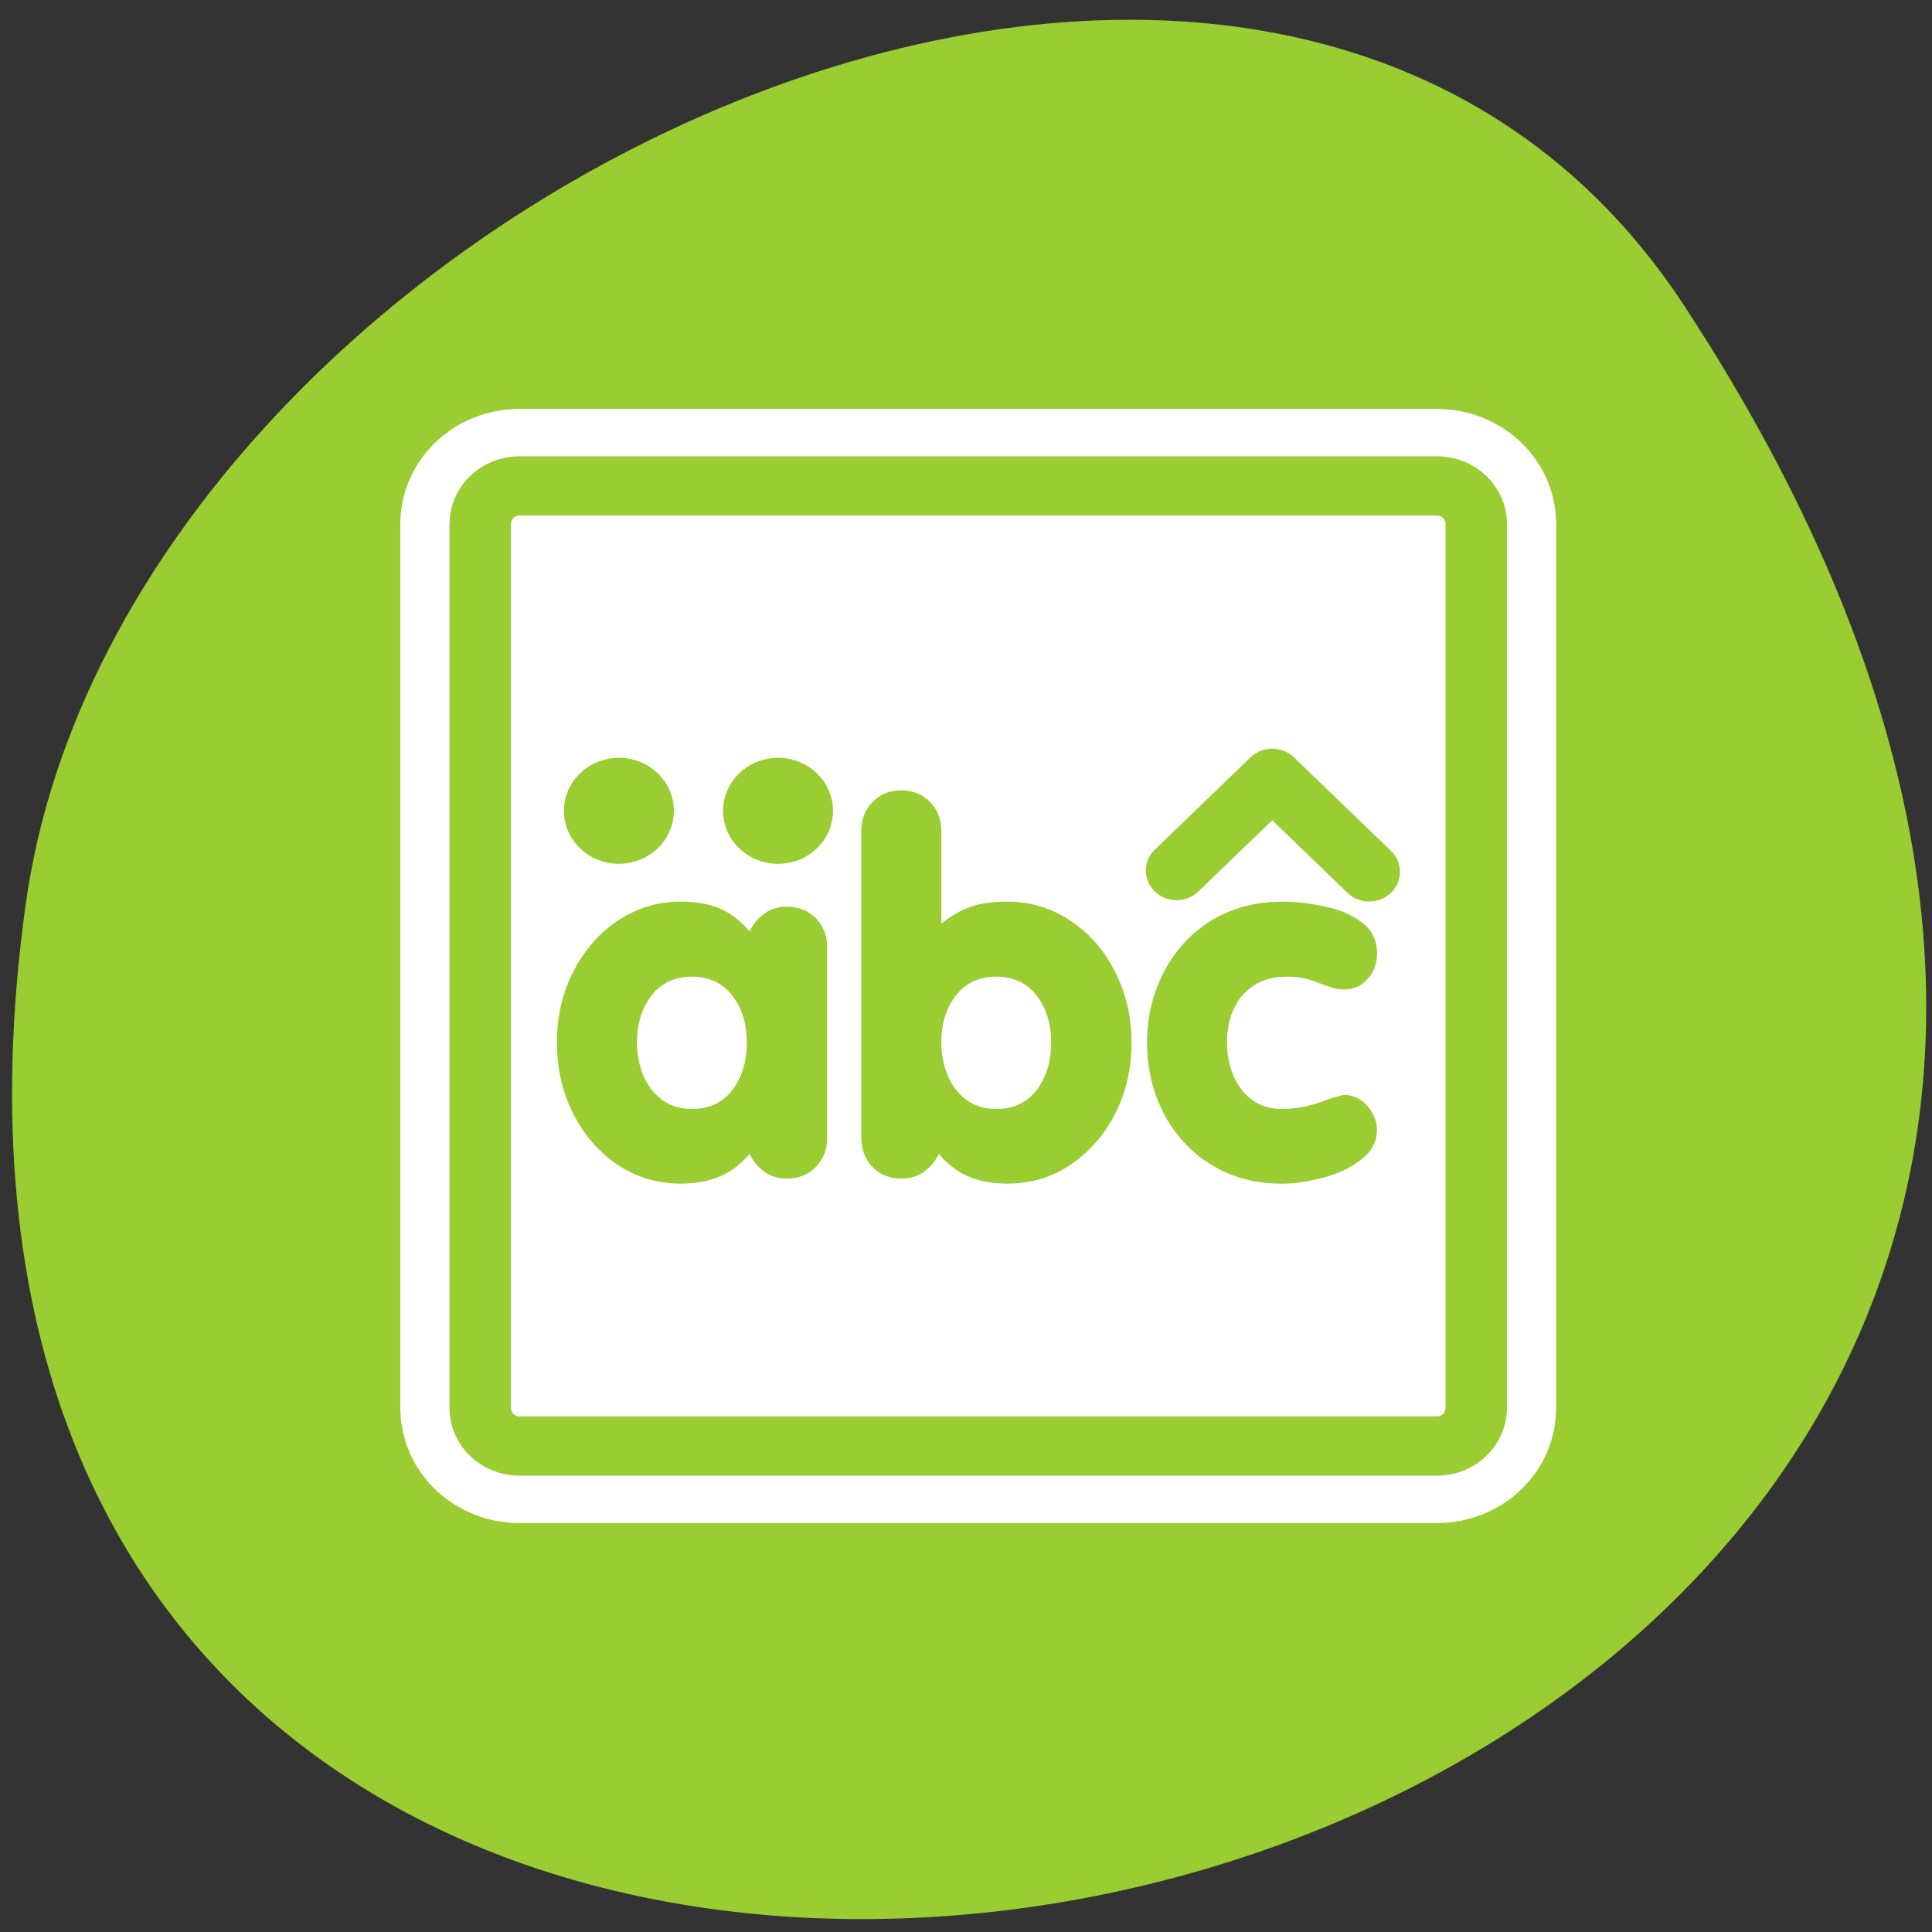 <svg xmlns="http://www.w3.org/2000/svg" xmlns:xlink="http://www.w3.org/1999/xlink" viewBox="0 0 256 256"><rect x="0" y="0" width="256" height="256" fill="#333333" stroke="none"/><defs><clipPath><path d="m -24 13 c 0 1.105 -0.672 2 -1.5 2 -0.828 0 -1.5 -0.895 -1.5 -2 0 -1.105 0.672 -2 1.5 -2 0.828 0 1.5 0.895 1.5 2 z" transform="matrix(15.333 0 0 11.5 415 -125.5)"/></clipPath></defs><path transform="translate(0.508 2.624)" d="m 222.65 37.868 c 145.18 221.56 -251.35 307.3 -219.76 79.37 12.881 -92.96 164.23 -164.13 219.76 -79.37 z" style="fill:#9acd32;color:#000"/><g transform="matrix(2.607 0 0 2.513 51.41 52.607)"><g style="stroke-linecap:round;stroke-linejoin:round"><path d="m 6.683 4.688 c -1.105 0 -1.995 0.896 -1.995 2.01 v 46.605 c 0 1.113 0.89 2.01 1.995 2.01 h 46.635 c 1.105 0 1.995 -0.896 1.995 -2.01 v -46.605 c 0 -1.113 -0.89 -2.01 -1.995 -2.01 h -46.635 z" style="fill:none;stroke:#fff;stroke-width:8.125"/><path d="m 6.683 4.688 c -1.105 0 -1.995 0.896 -1.995 2.01 v 46.605 c 0 1.113 0.89 2.01 1.995 2.01 h 46.635 c 1.105 0 1.995 -0.896 1.995 -2.01 v -46.605 c 0 -1.113 -0.89 -2.01 -1.995 -2.01 h -46.635 z" style="fill:#fff;stroke:#9acd32;fill-rule:evenodd;stroke-width:3.125"/></g><g transform="matrix(0.761 0 0 0.761 6.806 7.655)"><path d="m 19.18 24.381 c 0 -0.621 0.133 -1.193 0.398 -1.717 0.266 -0.527 0.637 -0.941 1.113 -1.242 0.48 -0.301 1.027 -0.451 1.641 -0.451 0.324 0 0.658 0.039 1 0.117 0.344 0.074 0.633 0.203 0.867 0.387 0.234 0.184 0.352 0.432 0.352 0.744 0 0.25 -0.074 0.459 -0.223 0.627 -0.145 0.168 -0.326 0.252 -0.545 0.252 -0.105 0 -0.209 -0.018 -0.311 -0.053 -0.098 -0.035 -0.197 -0.072 -0.299 -0.111 -0.098 -0.043 -0.203 -0.078 -0.316 -0.105 -0.109 -0.027 -0.248 -0.041 -0.416 -0.041 -0.305 0 -0.563 0.072 -0.773 0.217 -0.207 0.141 -0.363 0.332 -0.469 0.574 -0.102 0.238 -0.152 0.506 -0.152 0.803 0 0.289 0.051 0.559 0.152 0.809 0.102 0.246 0.248 0.441 0.439 0.586 0.195 0.145 0.426 0.217 0.691 0.217 0.301 0 0.604 -0.057 0.908 -0.17 0.305 -0.113 0.486 -0.17 0.545 -0.17 0.141 0 0.27 0.041 0.387 0.123 0.117 0.082 0.209 0.189 0.275 0.322 0.07 0.129 0.105 0.262 0.105 0.398 0 0.289 -0.127 0.533 -0.381 0.732 -0.25 0.199 -0.549 0.344 -0.896 0.434 -0.348 0.094 -0.662 0.141 -0.943 0.141 -0.465 0 -0.891 -0.086 -1.277 -0.258 -0.383 -0.172 -0.717 -0.416 -1 -0.732 -0.285 -0.32 -0.502 -0.688 -0.65 -1.102 -0.148 -0.418 -0.223 -0.861 -0.223 -1.33 z m -6.674 2.314 v -7.436 c 0 -0.281 0.088 -0.516 0.264 -0.703 0.176 -0.188 0.398 -0.281 0.668 -0.281 0.273 0 0.498 0.094 0.674 0.281 0.176 0.188 0.264 0.422 0.264 0.703 v 2.244 c 0.211 -0.176 0.43 -0.309 0.656 -0.398 0.23 -0.09 0.527 -0.135 0.891 -0.135 0.531 0 1.018 0.152 1.459 0.457 0.445 0.301 0.795 0.715 1.049 1.242 0.258 0.523 0.387 1.094 0.387 1.711 0 0.48 -0.072 0.924 -0.217 1.33 -0.141 0.406 -0.346 0.77 -0.615 1.09 -0.27 0.32 -0.578 0.568 -0.926 0.744 -0.348 0.172 -0.727 0.258 -1.137 0.258 -0.352 0 -0.654 -0.057 -0.908 -0.17 -0.254 -0.109 -0.486 -0.293 -0.697 -0.551 -0.078 0.168 -0.191 0.311 -0.34 0.428 -0.145 0.113 -0.324 0.17 -0.539 0.17 -0.273 0 -0.498 -0.094 -0.674 -0.281 -0.172 -0.191 -0.258 -0.426 -0.258 -0.703 z m 3.152 -3.908 c -0.398 0 -0.713 0.152 -0.943 0.457 -0.227 0.305 -0.34 0.684 -0.34 1.137 0 0.289 0.051 0.559 0.152 0.809 0.102 0.246 0.248 0.441 0.439 0.586 0.195 0.145 0.426 0.217 0.691 0.217 0.402 0 0.717 -0.152 0.943 -0.457 0.227 -0.309 0.34 -0.693 0.34 -1.154 0 -0.457 -0.113 -0.836 -0.34 -1.137 -0.227 -0.305 -0.541 -0.457 -0.943 -0.457 z m -3.949 -0.721 v 4.629 c 0 0.281 -0.088 0.516 -0.264 0.703 -0.176 0.188 -0.4 0.281 -0.674 0.281 -0.215 0 -0.396 -0.059 -0.545 -0.176 c -0.145 -0.117 -0.254 -0.258 -0.328 -0.422 -0.211 0.258 -0.445 0.441 -0.703 0.551 -0.254 0.113 -0.557 0.17 -0.908 0.17 -0.535 0 -1.023 -0.15 -1.465 -0.451 -0.438 -0.305 -0.785 -0.719 -1.043 -1.242 -0.254 -0.527 -0.381 -1.104 -0.381 -1.729 c 0 -0.617 0.127 -1.188 0.381 -1.711 0.258 -0.527 0.607 -0.941 1.049 -1.242 0.441 -0.305 0.928 -0.457 1.459 -0.457 0.355 0 0.658 0.055 0.908 0.164 0.254 0.109 0.488 0.295 0.703 0.557 0.07 -0.16 0.18 -0.299 0.328 -0.416 0.148 -0.121 0.33 -0.182 0.545 -0.182 0.273 0 0.498 0.094 0.674 0.281 0.176 0.184 0.264 0.414 0.264 0.691 z m -3.158 0.721 c -0.398 0 -0.713 0.152 -0.943 0.457 -0.227 0.305 -0.34 0.684 -0.34 1.137 0 0.289 0.051 0.559 0.152 0.809 0.102 0.246 0.248 0.441 0.439 0.586 0.195 0.145 0.426 0.217 0.691 0.217 0.402 0 0.717 -0.152 0.943 -0.457 0.227 -0.309 0.34 -0.693 0.34 -1.154 0 -0.457 -0.113 -0.836 -0.34 -1.137 -0.227 -0.305 -0.541 -0.457 -0.943 -0.457 z" transform="matrix(2.86 0 0 2.86 -13.1 -35.07)" style="fill:#9acd32"/><path d="m 10.437 9.975 l 6.388 -6.388 l 6.478 6.478" transform="translate(33.29 12.776)" style="fill:none;stroke:#9acd32;stroke-linecap:round;stroke-linejoin:round;stroke-width:4.109"/><path d="m 8.098 16.453 c 0 0.894 -0.726 1.62 -1.62 1.62 -0.894 0 -1.62 -0.726 -1.62 -1.62 0 -0.894 0.726 -1.62 1.62 -1.62 0.894 0 1.62 0.726 1.62 1.62 z" transform="translate(0 2.159)" id="0" style="fill:#9acd32;stroke:#9acd32;fill-rule:evenodd;stroke-linecap:round;stroke-linejoin:round;stroke-width:4.109"/><use transform="translate(10.63)" xlink:href="#0"/></g></g></svg>